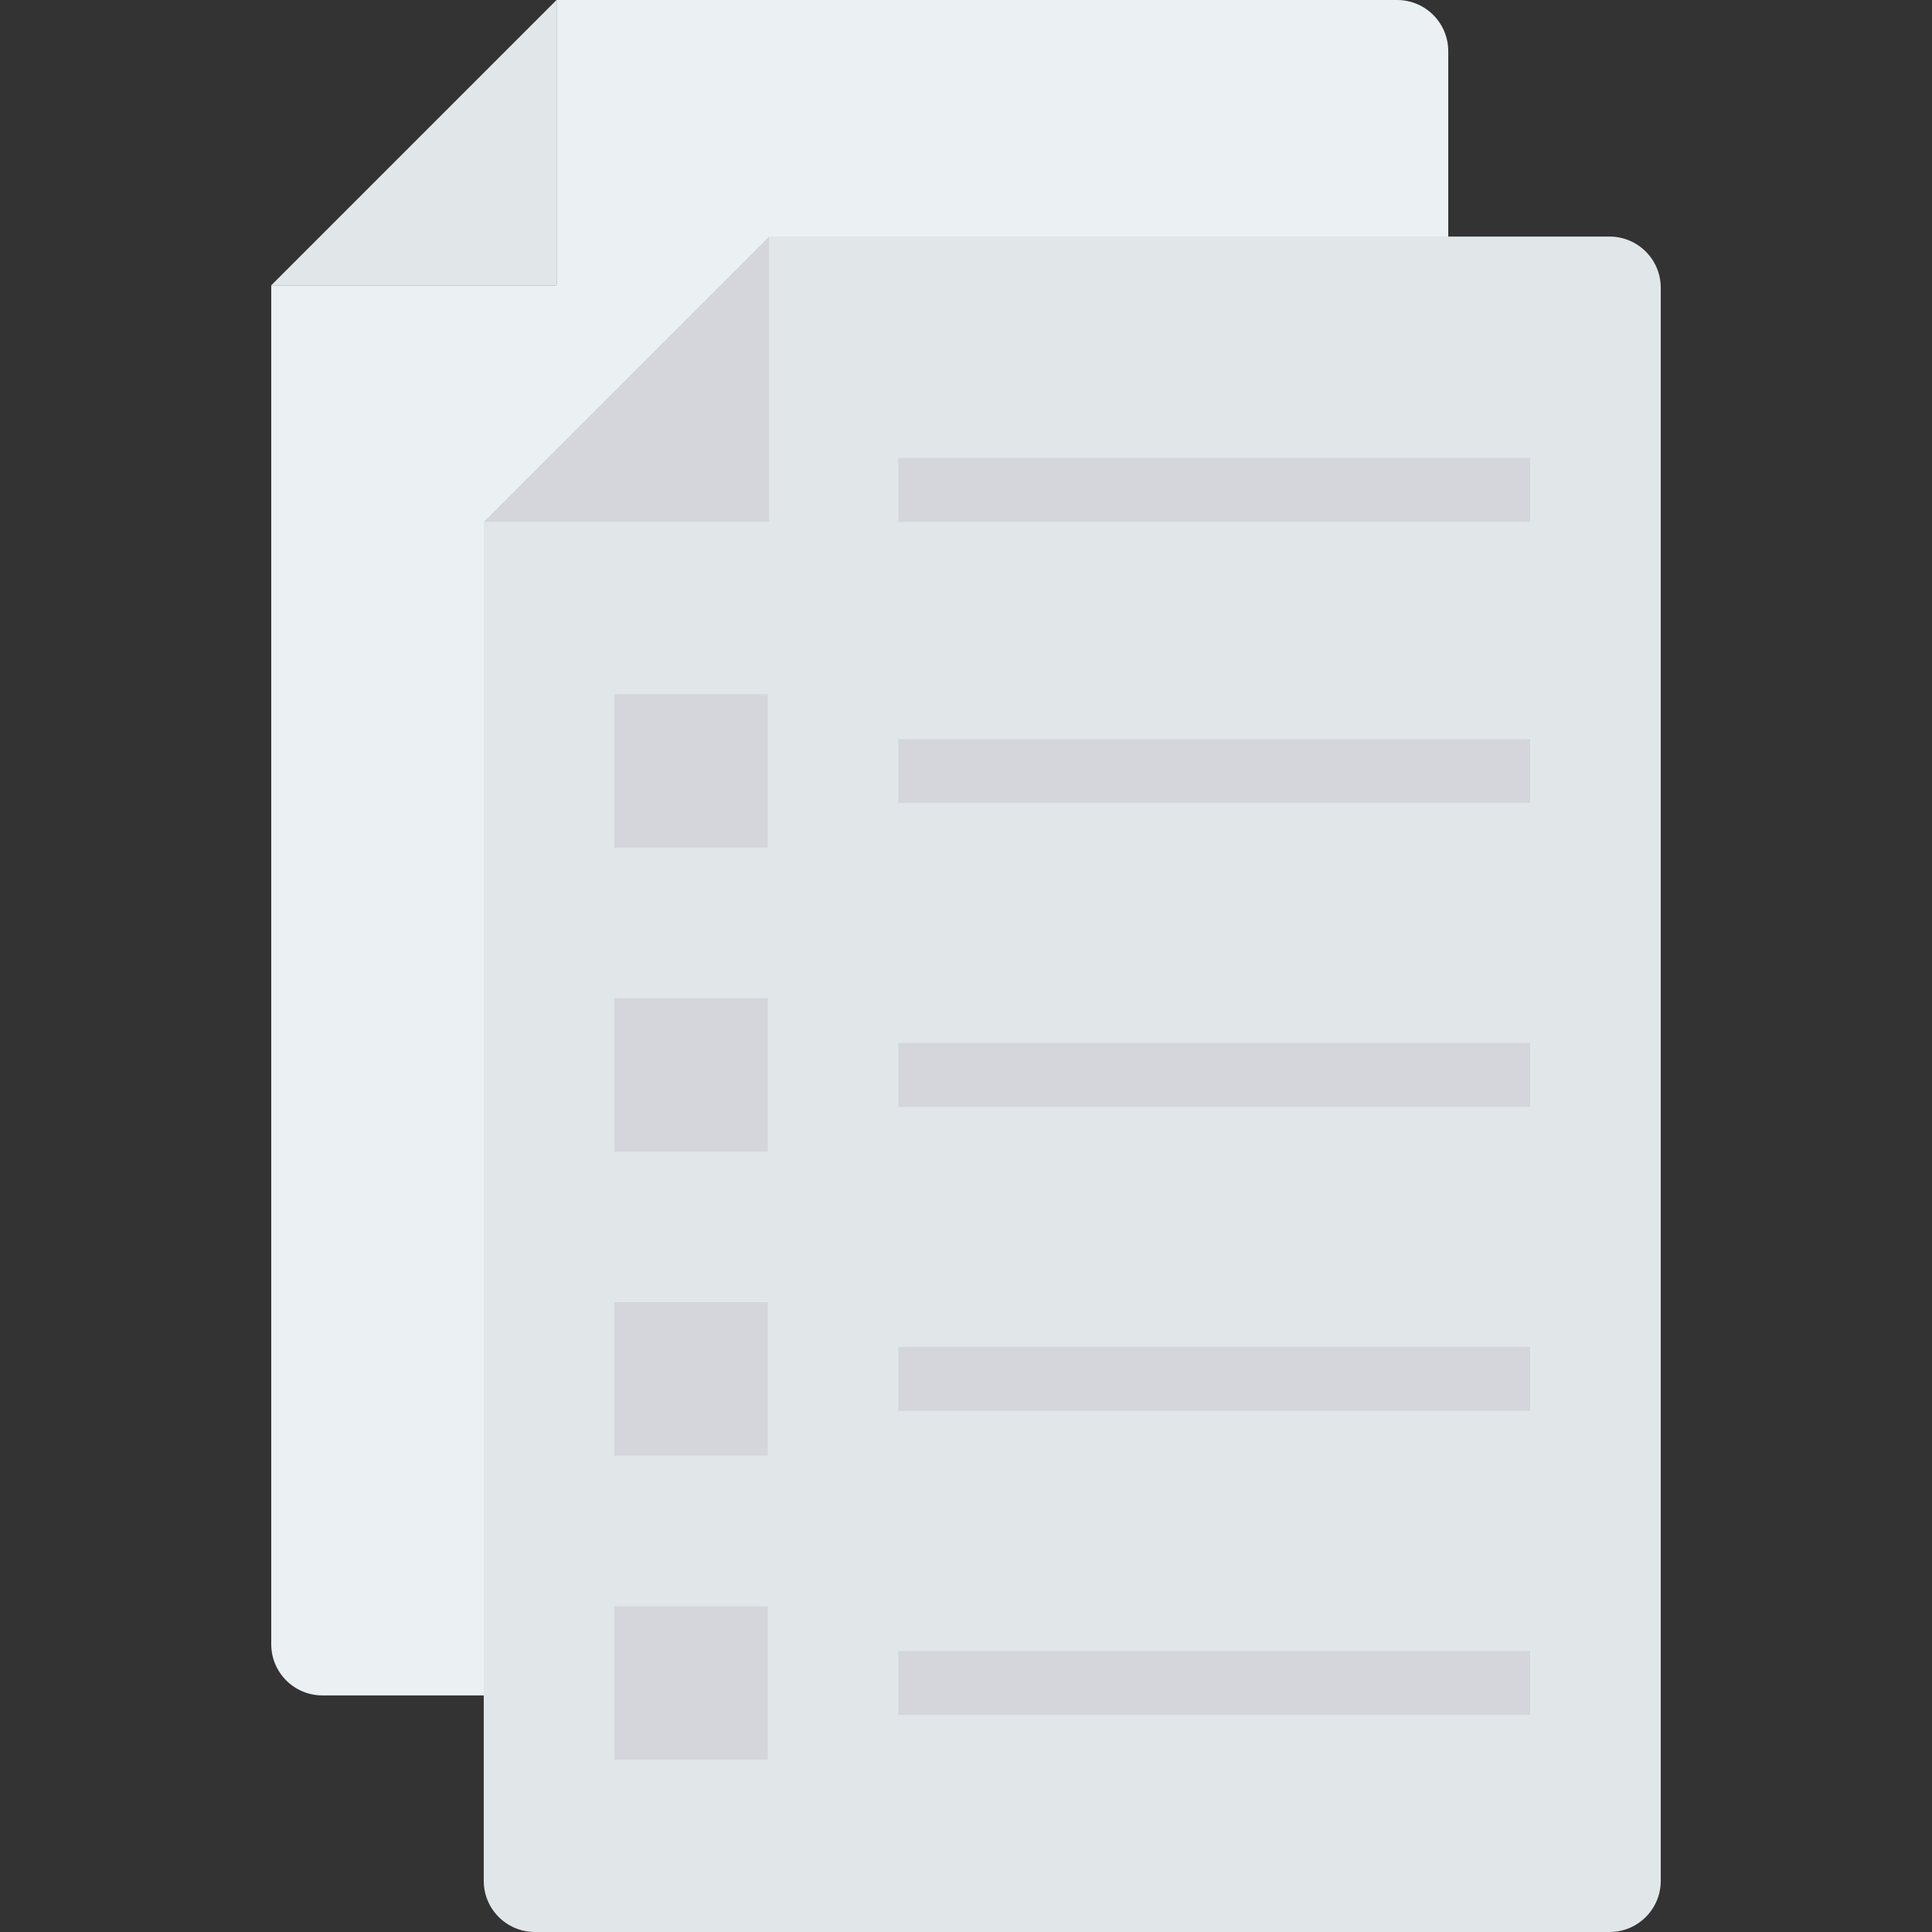 <?xml version="1.0" encoding="iso-8859-1"?>
<!-- Generator: Adobe Illustrator 19.0.0, SVG Export Plug-In . SVG Version: 6.00 Build 0)  -->
<svg version="1.1" id="Capa_1" xmlns="http://www.w3.org/2000/svg" xmlns:xlink="http://www.w3.org/1999/xlink" x="0px" y="0px"
	 viewBox="0 0 468.293 468.293" style="enable-background:new 0 0 468.293 468.293;" xml:space="preserve">
<rect x="0" y="0" width="468.293" height="468.293" fill="#333333" stroke="none"/>
<path style="fill:#EBF0F3;" d="M351.039,12.404v386.14c0,6.851-5.553,12.404-12.404,12.404H78.149
	c-6.851,0-12.404-5.553-12.404-12.404V69.153h69.153V0h203.737C345.486,0,351.039,5.554,351.039,12.404z"/>
<g>
	<polygon style="fill:#E1E6E9;" points="134.898,0 134.898,69.153 65.745,69.153 	"/>
	<path style="fill:#E1E6E9;" d="M402.548,69.749v386.14c0,6.851-5.553,12.404-12.404,12.404H129.658
		c-6.851,0-12.404-5.553-12.404-12.404V126.498h69.153V57.345h203.737C396.994,57.345,402.548,62.898,402.548,69.749z"/>
</g>
<g>
	<polygon style="fill:#D5D6DB;" points="186.407,57.345 186.407,126.498 117.254,126.498 	"/>
	<rect x="148.892" y="168.261" style="fill:#D5D6DB;" width="37.214" height="37.214"/>
	<rect x="148.892" y="241.951" style="fill:#D5D6DB;" width="37.214" height="37.214"/>
	<rect x="148.892" y="315.629" style="fill:#D5D6DB;" width="37.214" height="37.214"/>
	<rect x="148.892" y="389.314" style="fill:#D5D6DB;" width="37.214" height="37.214"/>
	<rect x="217.725" y="179.138" style="fill:#D5D6DB;" width="153.169" height="15.504"/>
	<rect x="217.725" y="110.992" style="fill:#D5D6DB;" width="153.169" height="15.504"/>
	<rect x="217.725" y="252.803" style="fill:#D5D6DB;" width="153.169" height="15.504"/>
	<rect x="217.725" y="326.487" style="fill:#D5D6DB;" width="153.169" height="15.504"/>
	<rect x="217.725" y="400.172" style="fill:#D5D6DB;" width="153.169" height="15.504"/>
</g>
<g>
</g>
<g>
</g>
<g>
</g>
<g>
</g>
<g>
</g>
<g>
</g>
<g>
</g>
<g>
</g>
<g>
</g>
<g>
</g>
<g>
</g>
<g>
</g>
<g>
</g>
<g>
</g>
<g>
</g>
</svg>
